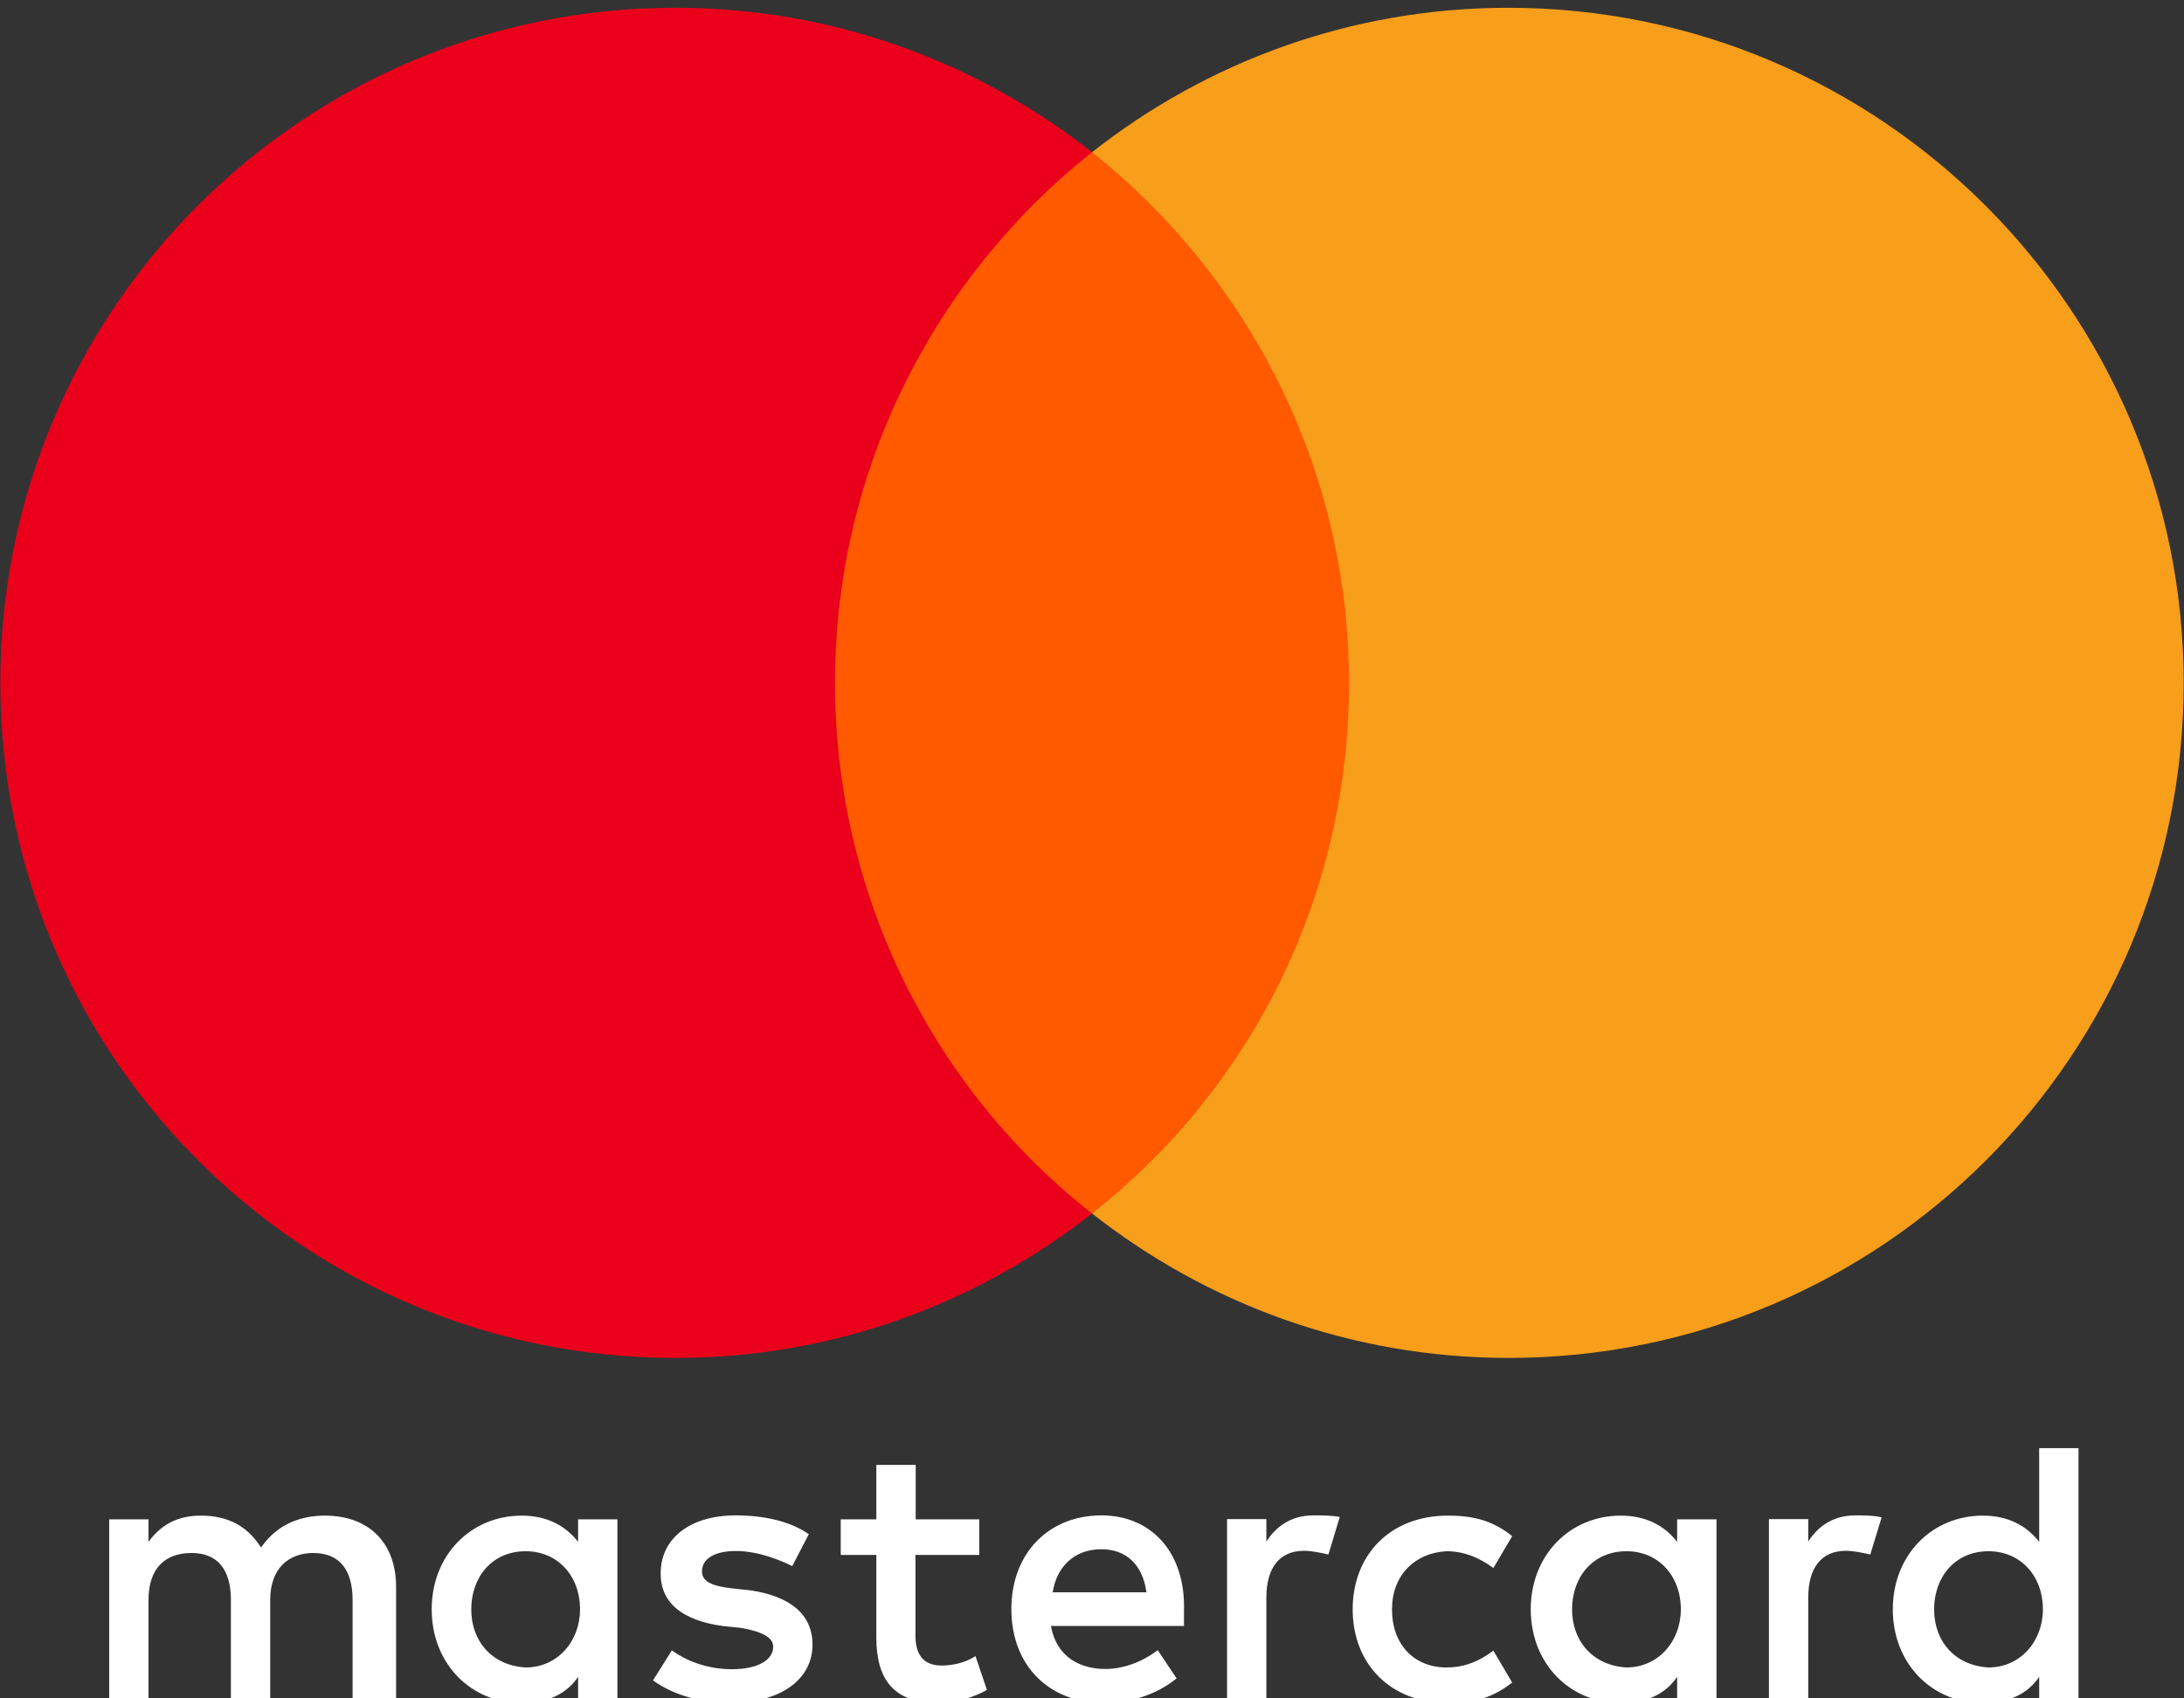 <svg width="36" height="28" viewBox="0 0 36 28" fill="none" xmlns="http://www.w3.org/2000/svg">
<rect x="0" y="0" width="36" height="28" fill="#333333" stroke="none"/>
<g clip-path="url(#clip0_3063_14368)">
<mask id="mask0_3063_14368" style="mask-type:luminance" maskUnits="userSpaceOnUse" x="-7" y="-2" width="50" height="33">
<path d="M43 -1.923H-7V30.128H43V-1.923Z" fill="white"/>
</mask>
<g mask="url(#mask0_3063_14368)">
<path d="M6.529 28.016V26.161C6.529 25.451 6.097 24.987 5.355 24.987C4.984 24.987 4.58 25.109 4.303 25.513C4.087 25.174 3.777 24.987 3.312 24.987C3.003 24.987 2.693 25.081 2.448 25.419V25.048H1.8V28.016H2.448V26.377C2.448 25.851 2.725 25.603 3.158 25.603C3.59 25.603 3.806 25.88 3.806 26.377V28.016H4.454V26.377C4.454 25.851 4.764 25.603 5.164 25.603C5.596 25.603 5.812 25.88 5.812 26.377V28.016H6.529ZM16.145 25.048H15.094V24.151H14.445V25.048H13.858V25.635H14.445V26.997C14.445 27.677 14.723 28.077 15.464 28.077C15.742 28.077 16.052 27.983 16.268 27.861L16.08 27.303C15.893 27.425 15.677 27.458 15.522 27.458C15.212 27.458 15.09 27.27 15.09 26.964V25.635H16.142V25.048H16.145ZM21.648 24.983C21.277 24.983 21.029 25.171 20.874 25.415V25.044H20.226V28.012H20.874V26.341C20.874 25.848 21.09 25.567 21.494 25.567C21.616 25.567 21.771 25.599 21.897 25.628L22.084 25.009C21.955 24.983 21.771 24.983 21.648 24.983ZM13.332 25.293C13.023 25.077 12.59 24.983 12.126 24.983C11.384 24.983 10.89 25.354 10.89 25.941C10.89 26.435 11.261 26.716 11.91 26.806L12.219 26.838C12.558 26.899 12.745 26.993 12.745 27.148C12.745 27.364 12.497 27.519 12.065 27.519C11.632 27.519 11.29 27.364 11.074 27.209L10.764 27.703C11.103 27.951 11.568 28.073 12.032 28.073C12.896 28.073 13.393 27.67 13.393 27.115C13.393 26.59 12.99 26.312 12.374 26.219L12.065 26.186C11.787 26.154 11.571 26.093 11.571 25.909C11.571 25.693 11.787 25.57 12.129 25.57C12.5 25.57 12.871 25.725 13.059 25.819L13.332 25.293ZM30.581 24.983C30.209 24.983 29.961 25.171 29.806 25.415V25.044H29.158V28.012H29.806V26.341C29.806 25.848 30.022 25.567 30.426 25.567C30.548 25.567 30.703 25.599 30.829 25.628L31.016 25.016C30.89 24.983 30.707 24.983 30.581 24.983ZM22.297 26.532C22.297 27.429 22.916 28.077 23.874 28.077C24.306 28.077 24.616 27.983 24.926 27.738L24.616 27.213C24.368 27.4 24.123 27.49 23.842 27.49C23.316 27.49 22.945 27.119 22.945 26.532C22.945 25.974 23.316 25.603 23.842 25.574C24.119 25.574 24.368 25.668 24.616 25.851L24.926 25.325C24.616 25.077 24.306 24.987 23.874 24.987C22.916 24.983 22.297 25.635 22.297 26.532ZM28.294 26.532V25.048H27.645V25.419C27.429 25.142 27.119 24.987 26.716 24.987C25.88 24.987 25.232 25.635 25.232 26.532C25.232 27.429 25.88 28.077 26.716 28.077C27.148 28.077 27.458 27.922 27.645 27.645V28.016H28.294V26.532ZM25.913 26.532C25.913 26.006 26.251 25.574 26.81 25.574C27.335 25.574 27.706 25.977 27.706 26.532C27.706 27.058 27.335 27.49 26.81 27.49C26.255 27.458 25.913 27.054 25.913 26.532ZM18.155 24.983C17.29 24.983 16.671 25.603 16.671 26.528C16.671 27.458 17.29 28.073 18.187 28.073C18.619 28.073 19.052 27.951 19.394 27.67L19.084 27.205C18.836 27.393 18.526 27.515 18.22 27.515C17.816 27.515 17.416 27.328 17.323 26.806H19.516C19.516 26.712 19.516 26.651 19.516 26.557C19.545 25.603 18.987 24.983 18.155 24.983ZM18.155 25.541C18.558 25.541 18.836 25.79 18.897 26.251H17.352C17.413 25.851 17.69 25.541 18.155 25.541ZM34.261 26.532V23.874H33.613V25.419C33.397 25.142 33.087 24.987 32.684 24.987C31.848 24.987 31.2 25.635 31.2 26.532C31.2 27.429 31.848 28.077 32.684 28.077C33.116 28.077 33.426 27.922 33.613 27.645V28.016H34.261V26.532ZM31.881 26.532C31.881 26.006 32.219 25.574 32.778 25.574C33.303 25.574 33.674 25.977 33.674 26.532C33.674 27.058 33.303 27.49 32.778 27.49C32.219 27.458 31.881 27.054 31.881 26.532ZM10.177 26.532V25.048H9.529V25.419C9.313 25.142 9.003 24.987 8.6 24.987C7.764 24.987 7.116 25.635 7.116 26.532C7.116 27.429 7.764 28.077 8.6 28.077C9.032 28.077 9.342 27.922 9.529 27.645V28.016H10.177V26.532ZM7.768 26.532C7.768 26.006 8.106 25.574 8.665 25.574C9.19 25.574 9.561 25.977 9.561 26.532C9.561 27.058 9.19 27.49 8.665 27.49C8.106 27.458 7.768 27.054 7.768 26.532Z" fill="white"/>
<path d="M22.855 2.509H13.116V20.006H22.855V2.509Z" fill="#FF5A00"/>
<path d="M13.764 11.257C13.764 7.703 15.435 4.548 18 2.509C16.112 1.025 13.732 0.128 11.135 0.128C4.983 0.128 0.006 5.106 0.006 11.257C0.006 17.409 4.983 22.387 11.135 22.387C13.732 22.387 16.112 21.49 18 20.006C15.432 17.996 13.764 14.812 13.764 11.257Z" fill="#EB001B"/>
<path d="M35.995 11.257C35.995 17.409 31.017 22.387 24.866 22.387C22.269 22.387 19.888 21.49 18.001 20.006C20.598 17.964 22.236 14.812 22.236 11.257C22.236 7.703 20.565 4.548 18.001 2.509C19.885 1.025 22.265 0.128 24.862 0.128C31.017 0.128 35.995 5.138 35.995 11.257Z" fill="#F79E1B"/>
</g>
</g>
<defs>
<clipPath id="clip0_3063_14368">
<rect width="36" height="28" fill="white"/>
</clipPath>
</defs>
</svg>

